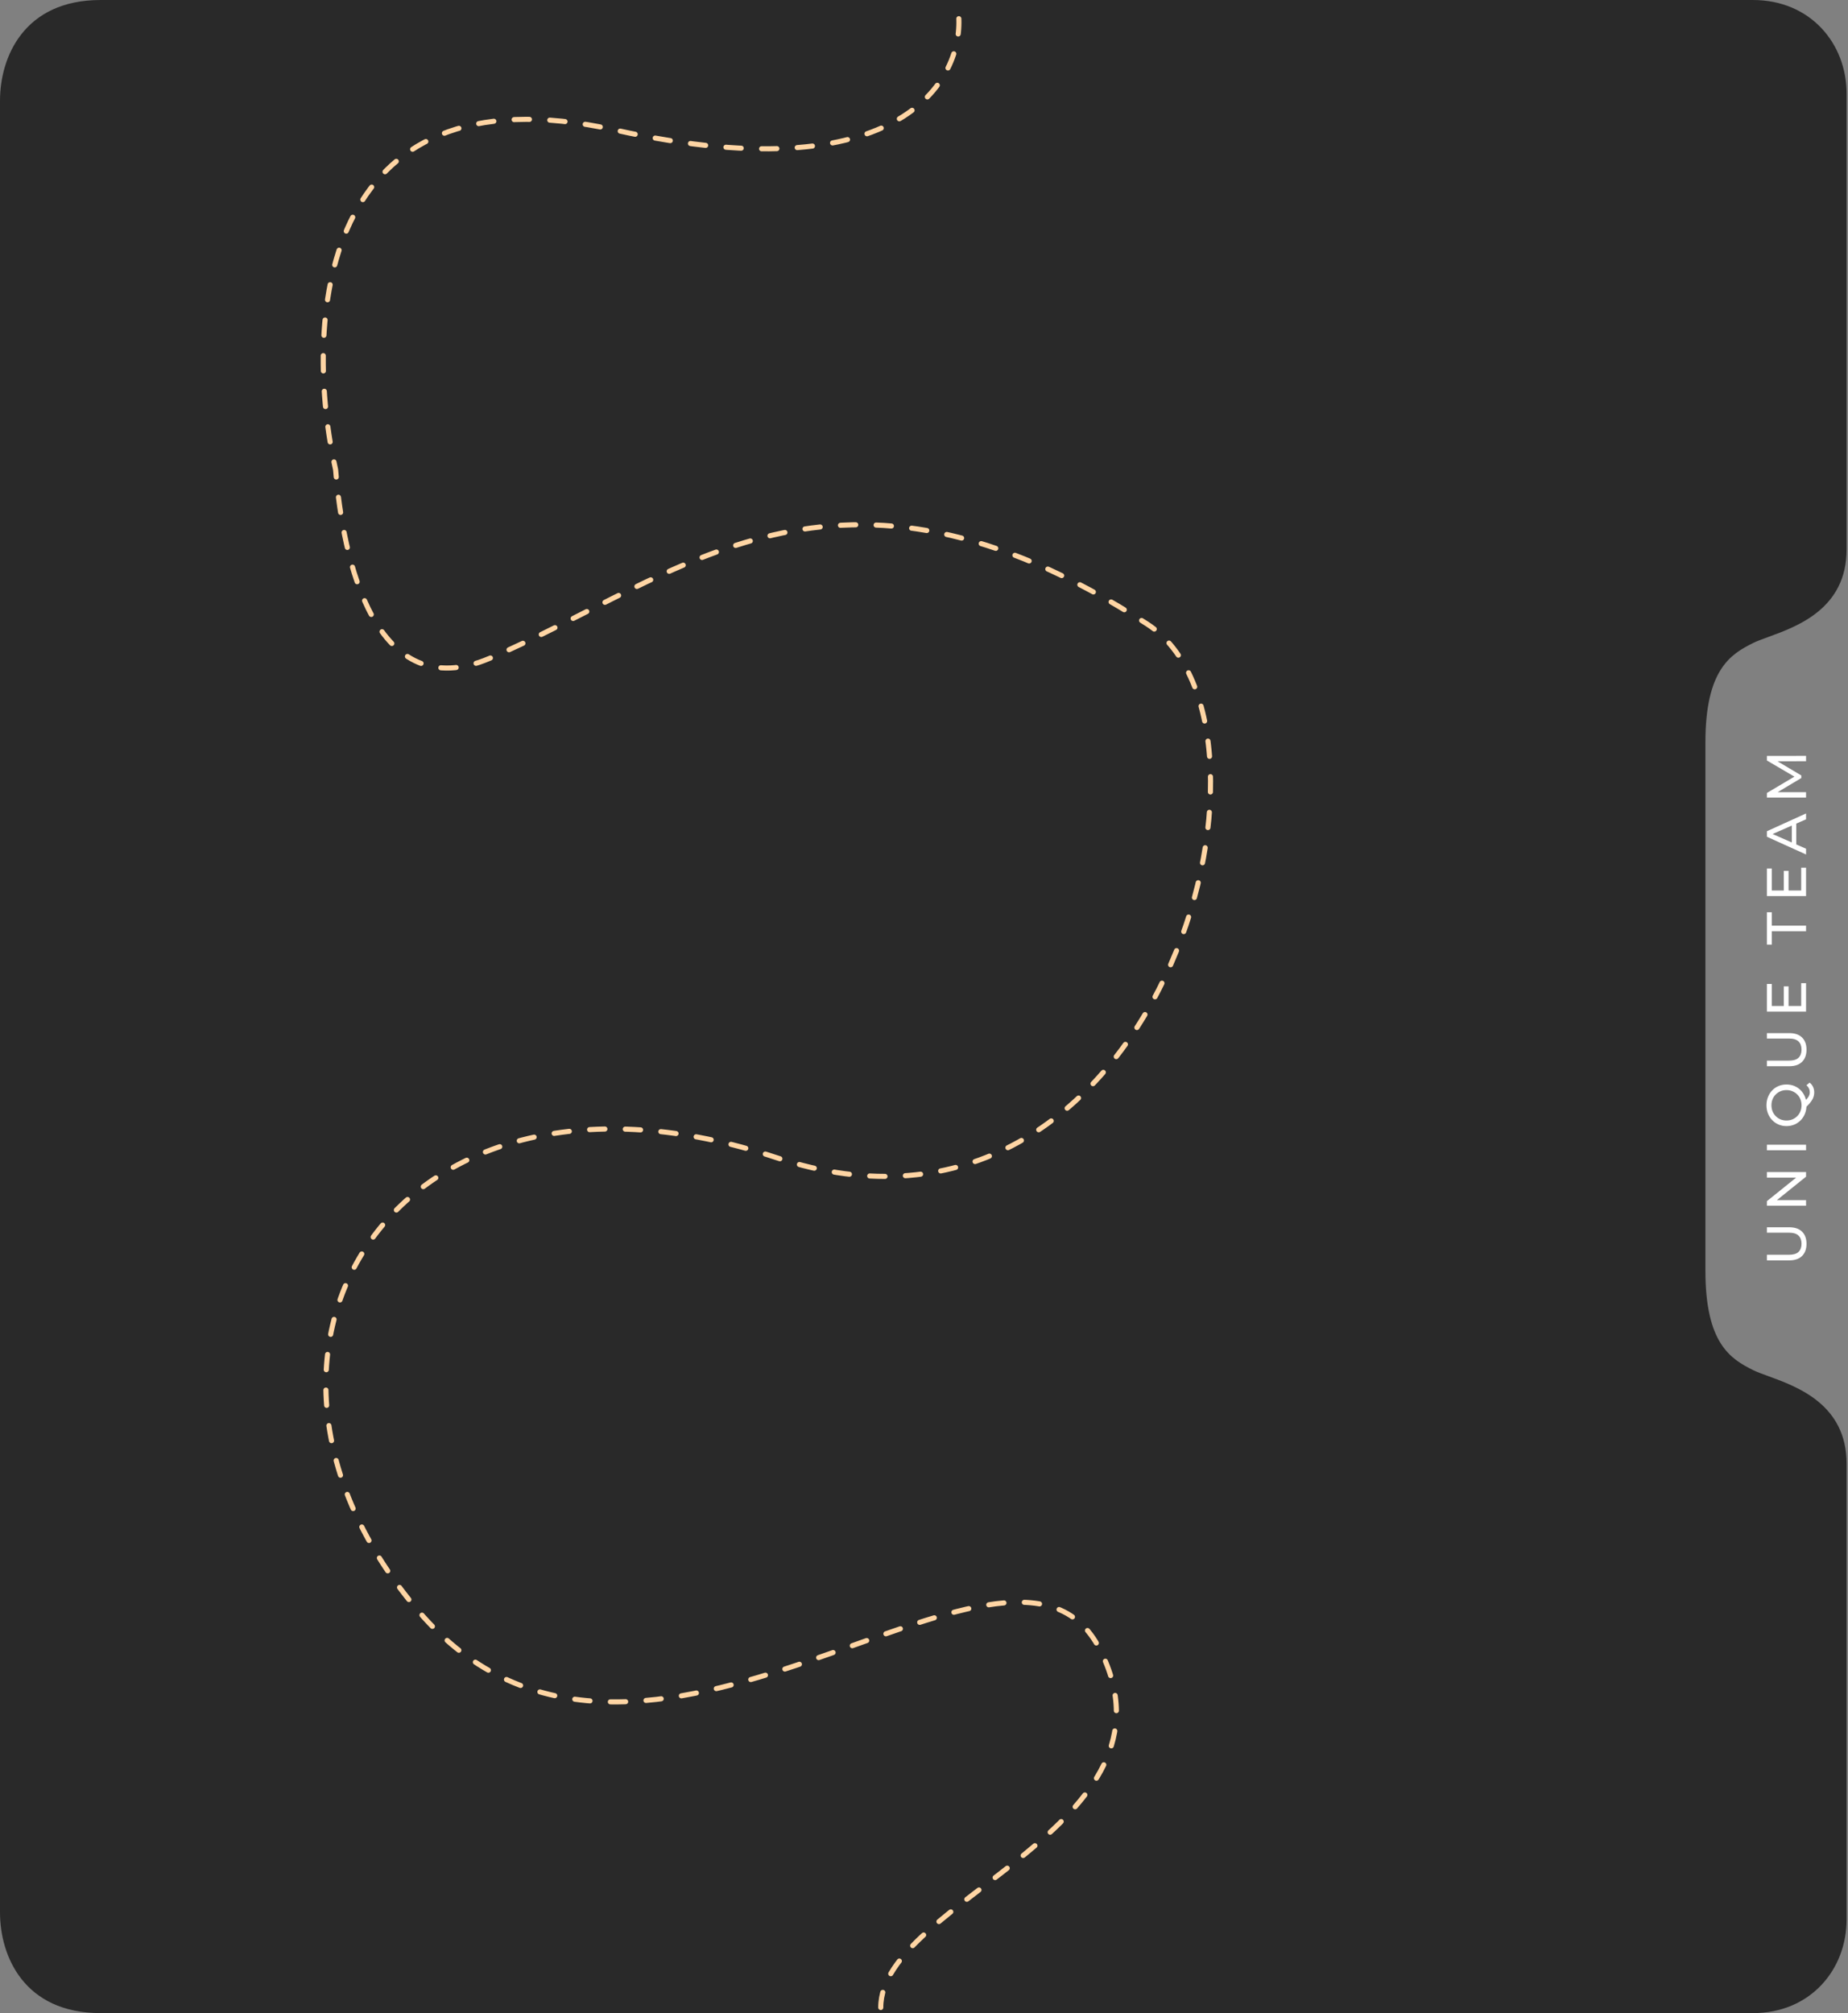 <svg width="661" height="720" viewBox="0 0 661 720" fill="none" xmlns="http://www.w3.org/2000/svg">
<rect x="0" y="0" width="661" height="720" fill="#808080" stroke="none"/>
<path fill-rule="evenodd" clip-rule="evenodd" d="M632.439 227.835C630.256 228.629 628.371 229.314 627 230C619 234 610 239.5 610 265.5V360H0V36C0 20.5 8.5 0 36 0H627C647.5 0 660.5 15.5 660.5 33.5V196.5C660.5 217.63 642.991 223.997 632.439 227.835ZM632.439 492.165C630.256 491.371 628.371 490.686 627 490C619 486 610 480.5 610 454.5V360H0V684C0 699.5 8.5 720 36 720H627C647.5 720 660.5 704.5 660.5 686.5V523.5C660.5 502.37 642.991 496.003 632.439 492.165Z" fill="#292929"/>
<path d="M315.033 718C315.033 679.732 425.737 653.199 393.391 589.874C361.046 526.55 228.93 669.144 149.661 576.207C70.391 483.271 141.538 368.644 277.676 414.024C414.348 459.581 467.479 260.047 410.248 223.139C298.633 151.159 243.508 206.283 175.173 235.44C134.061 252.981 122.63 200.361 120.049 168.015C108.532 117.51 112.4 22.5 220 46.5C327.6 70.5 346.5 24.167 342.5 2.5" stroke="#FFD5A4" stroke-width="1.822" stroke-linecap="round" stroke-linejoin="round" stroke-dasharray="5.47 7.29"/>
<path d="M646.16 444.858C646.16 446.698 645.633 448.144 644.58 449.198C643.527 450.251 641.987 450.778 639.96 450.778H632V448.778H639.88C641.44 448.778 642.58 448.438 643.3 447.758C644.02 447.064 644.38 446.091 644.38 444.838C644.38 443.571 644.02 442.598 643.3 441.918C642.58 441.224 641.44 440.878 639.88 440.878H632V438.938H639.96C641.987 438.938 643.527 439.464 644.58 440.518C645.633 441.558 646.16 443.004 646.16 444.858ZM646 431.237H632V429.597L643.5 420.337V421.197H632V419.197H646V420.837L634.5 430.097V429.237H646V431.237ZM646 411.407H632V409.407H646V411.407ZM646.16 395.296C646.16 396.362 645.98 397.356 645.62 398.276C645.26 399.182 644.76 399.969 644.12 400.636C643.467 401.302 642.707 401.822 641.84 402.196C640.973 402.569 640.027 402.756 639 402.756C637.973 402.756 637.027 402.569 636.16 402.196C635.293 401.822 634.54 401.302 633.9 400.636C633.247 399.969 632.74 399.182 632.38 398.276C632.02 397.369 631.84 396.376 631.84 395.296C631.84 394.229 632.02 393.249 632.38 392.356C632.727 391.449 633.227 390.662 633.88 389.996C634.52 389.316 635.273 388.796 636.14 388.436C637.007 388.062 637.96 387.876 639 387.876C640.04 387.876 640.993 388.062 641.86 388.436C642.727 388.796 643.487 389.316 644.14 389.996C644.78 390.662 645.28 391.449 645.64 392.356C645.987 393.249 646.16 394.229 646.16 395.296ZM648.92 390.716C648.92 391.182 648.86 391.629 648.74 392.056C648.633 392.482 648.453 392.909 648.2 393.336C647.96 393.762 647.64 394.202 647.24 394.656C646.853 395.109 646.373 395.602 645.8 396.136L645.24 393.996C645.733 393.596 646.133 393.216 646.44 392.856C646.76 392.482 646.987 392.116 647.12 391.756C647.267 391.396 647.34 391.042 647.34 390.696C647.34 389.696 646.94 388.842 646.14 388.136L647.28 387.196C648.373 388.102 648.92 389.276 648.92 390.716ZM644.38 395.296C644.38 394.522 644.247 393.809 643.98 393.156C643.713 392.489 643.333 391.916 642.84 391.436C642.347 390.942 641.773 390.562 641.12 390.296C640.467 390.016 639.76 389.876 639 389.876C638.227 389.876 637.513 390.016 636.86 390.296C636.207 390.562 635.64 390.942 635.16 391.436C634.667 391.916 634.287 392.489 634.02 393.156C633.753 393.809 633.62 394.522 633.62 395.296C633.62 396.082 633.753 396.809 634.02 397.476C634.287 398.129 634.667 398.702 635.16 399.196C635.64 399.689 636.207 400.076 636.86 400.356C637.513 400.622 638.227 400.756 639 400.756C639.76 400.756 640.467 400.622 641.12 400.356C641.773 400.076 642.347 399.689 642.84 399.196C643.333 398.702 643.713 398.129 643.98 397.476C644.247 396.809 644.38 396.082 644.38 395.296ZM646.16 375.419C646.16 377.259 645.633 378.705 644.58 379.759C643.527 380.812 641.987 381.339 639.96 381.339H632V379.339H639.88C641.44 379.339 642.58 378.999 643.3 378.319C644.02 377.625 644.38 376.652 644.38 375.399C644.38 374.132 644.02 373.159 643.3 372.479C642.58 371.785 641.44 371.439 639.88 371.439H632V369.499H639.96C641.987 369.499 643.527 370.025 644.58 371.079C645.633 372.119 646.16 373.565 646.16 375.419ZM638.04 359.978V352.778H639.74V359.978H638.04ZM644.26 359.798V351.638H646V361.798H632V351.918H633.74V359.798H644.26ZM646 333.049H633.74V337.849H632V326.269H633.74V331.069H646V333.049ZM638.04 318.671V311.471H639.74V318.671H638.04ZM644.26 318.491V310.331H646V320.491H632V310.611H633.74V318.491H644.26ZM646 305.612L632 299.272V297.292L646 290.932V293.032L633.12 298.692V297.892L646 303.552V305.612ZM642.5 302.912L640.9 302.372V294.492L642.5 293.912V302.912ZM646 285.244H632V283.604L642.58 277.324V278.204L632 272.004V270.364L646 270.344V272.264L635.02 272.284V271.824L644.3 277.344V278.264L635.02 283.824V283.324H646V285.244Z" fill="white"/>
</svg>
